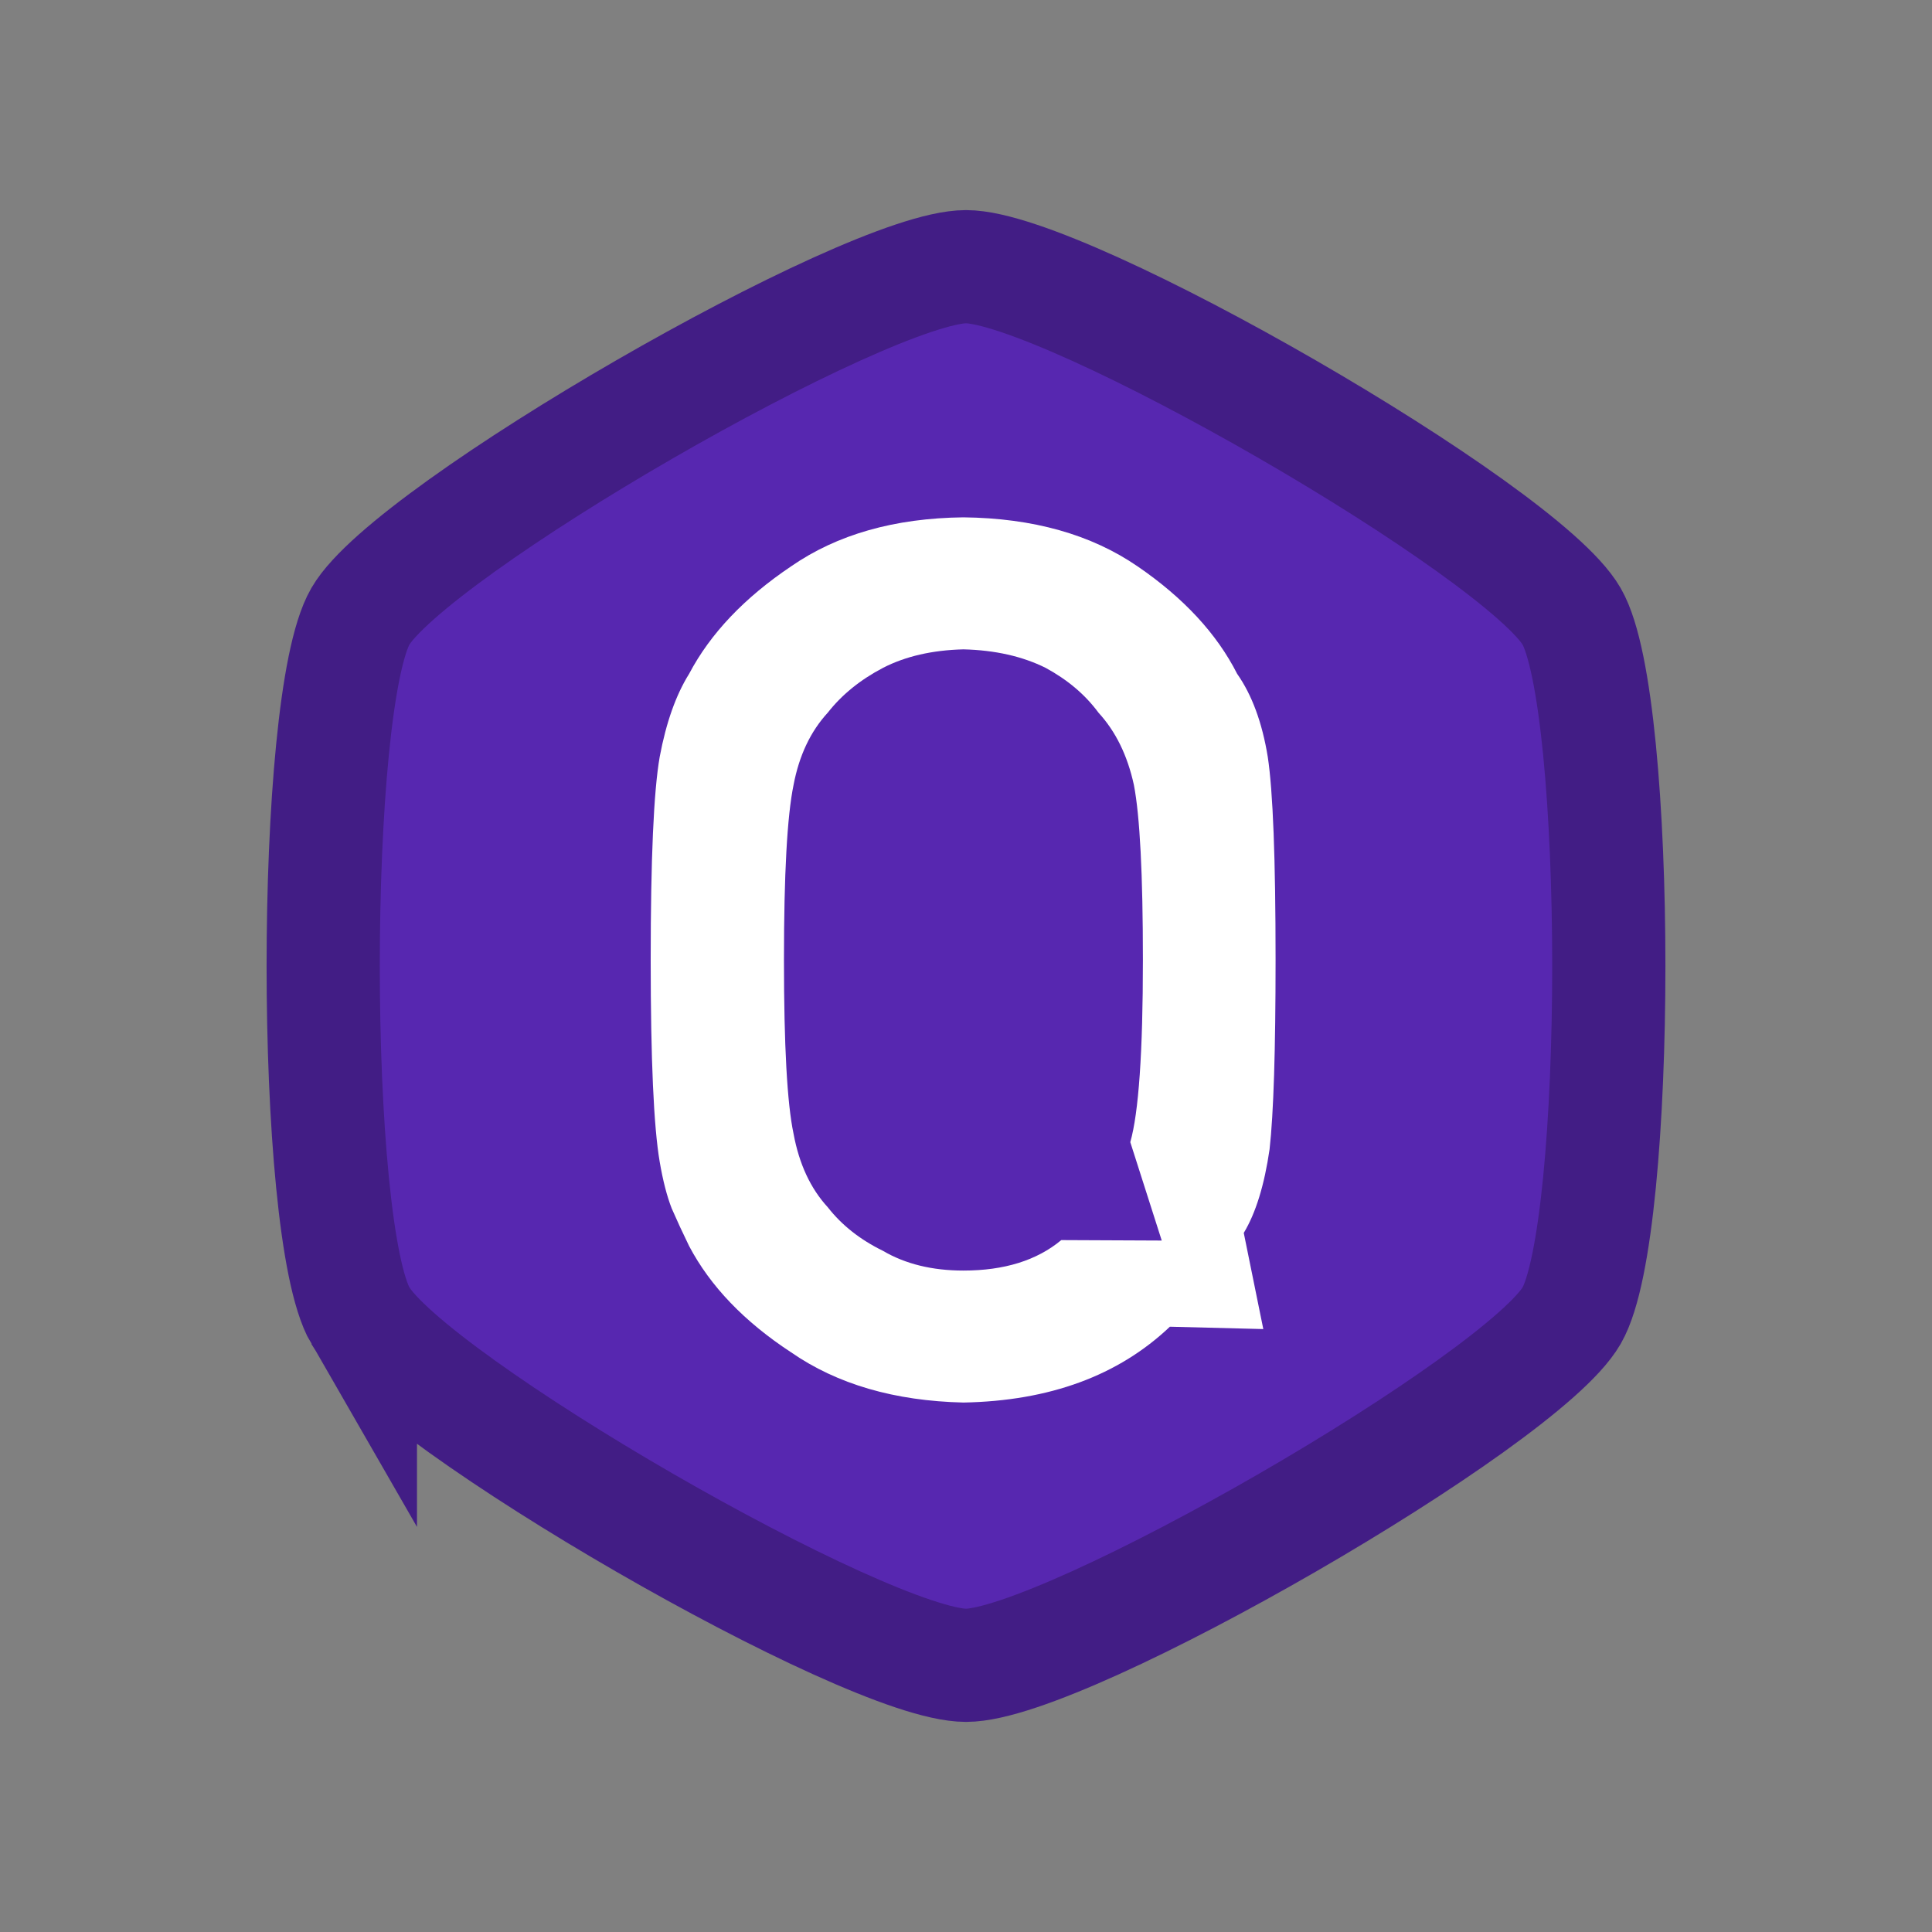 <?xml version="1.0" encoding="UTF-8" standalone="no"?>
<svg
   width="512"
   height="512"
   version="1.2"
   id="svg8314"
   sodipodi:docname="icon.svg"
   inkscape:version="1.1.1 (c3084ef, 2021-09-22)"
   inkscape:export-filename="/Users/darlan/Dropbox/labs/apps/quizzer/assets/icon.png"
   inkscape:export-xdpi="96"
   inkscape:export-ydpi="96"
   xmlns:inkscape="http://www.inkscape.org/namespaces/inkscape"
   xmlns:sodipodi="http://sodipodi.sourceforge.net/DTD/sodipodi-0.dtd"
   xmlns="http://www.w3.org/2000/svg"
   xmlns:svg="http://www.w3.org/2000/svg">
  <rect width="100%" height="100%" fill="#808080" stroke="none"/>
  <defs
     id="defs8318" />
  <sodipodi:namedview
     id="namedview8316"
     pagecolor="#ffffff"
     bordercolor="#666666"
     borderopacity="1.0"
     inkscape:pageshadow="2"
     inkscape:pageopacity="0.0"
     inkscape:pagecheckerboard="0"
     showgrid="false"
     inkscape:snap-bbox="true"
     inkscape:zoom="0.24349834"
     inkscape:cx="-57.495259"
     inkscape:cy="57.495259"
     inkscape:window-width="1440"
     inkscape:window-height="847"
     inkscape:window-x="0"
     inkscape:window-y="25"
     inkscape:window-maximized="1"
     inkscape:current-layer="svg8314"
     showguides="false" />
  <path
     sodipodi:type="star"
     style="fill:#5727b0;fill-opacity:1;stroke:#421d85;stroke-width:30;stroke-miterlimit:4;stroke-dasharray:none;stroke-opacity:1"
     id="path39065"
     inkscape:flatsided="true"
     sodipodi:sides="6"
     sodipodi:cx="155.21072"
     sodipodi:cy="140.56821"
     sodipodi:r1="185.32211"
     sodipodi:r2="254.08467"
     sodipodi:arg1="1.0471976"
     sodipodi:arg2="1.5707963"
     inkscape:rounded="0.14184295"
     inkscape:randomized="0"
     transform="rotate(90,147.889,248.679)"
     d="M 247.872,301.062 C 225.107,314.205 85.315,314.205 62.55,301.062 39.785,287.919 -30.111,166.855 -30.111,140.568 c 10e-7,-26.287 69.896,-147.35 92.661,-160.494 22.765,-13.143 162.557,-13.143 185.322,10e-6 22.765,13.143 92.661,134.207 92.661,160.494 0,26.287 -69.896,147.35 -92.661,160.494 z" />
  <path
     sodipodi:type="star"
     style="fill:none;fill-opacity:1"
     id="path42593"
     inkscape:flatsided="true"
     sodipodi:sides="6"
     sodipodi:cx="155.21072"
     sodipodi:cy="140.56821"
     sodipodi:r1="185.32211"
     sodipodi:r2="254.08467"
     sodipodi:arg1="1.0471976"
     sodipodi:arg2="1.5707963"
     inkscape:rounded="0.14184295"
     inkscape:randomized="0"
     transform="rotate(90,147.889,248.679)"
     d="M 247.872,301.062 C 225.107,314.205 85.315,314.205 62.55,301.062 39.785,287.919 -30.111,166.855 -30.111,140.568 c 10e-7,-26.287 69.896,-147.35 92.661,-160.494 22.765,-13.143 162.557,-13.143 185.322,10e-6 22.765,13.143 92.661,134.207 92.661,160.494 0,26.287 -69.896,147.35 -92.661,160.494 z" />
  <g
     aria-label="Q"
     id="text57066"
     style="font-size:40px;line-height:1.25"
     transform="matrix(6,0,0,6,-1150.716,-1186.459)">
    <path
       d="m 238.661,252.516 c -1.078,0.897 -2.519,1.346 -4.322,1.346 -1.379,0 -2.563,-0.29 -3.553,-0.871 -1.007,-0.492 -1.821,-1.134 -2.439,-1.926 -0.76,-0.827 -1.264,-1.908 -1.511,-3.245 -0.283,-1.337 -0.424,-3.896 -0.424,-7.677 0,-3.782 0.141,-6.358 0.424,-7.73 0.247,-1.302 0.751,-2.366 1.511,-3.192 0.619,-0.791 1.432,-1.451 2.439,-1.979 0.99,-0.51 2.174,-0.783 3.553,-0.818 1.396,0.035 2.607,0.308 3.632,0.818 0.972,0.528 1.75,1.187 2.333,1.979 0.76,0.827 1.281,1.891 1.564,3.192 0.265,1.372 0.398,3.949 0.398,7.73 0,4.063 -0.186,6.745 -0.557,8.047 l 1.389,4.346 z m 4.799,3.826 4.124,0.104 -0.863,-4.247 c 0.53,-0.879 0.91,-2.111 1.14,-3.694 0.177,-1.583 0.265,-4.371 0.265,-8.363 0,-4.468 -0.115,-7.458 -0.345,-8.97 -0.247,-1.513 -0.698,-2.735 -1.352,-3.667 -0.901,-1.776 -2.369,-3.359 -4.401,-4.749 -2.05,-1.407 -4.613,-2.128 -7.689,-2.163 -3.04,0.035 -5.577,0.756 -7.609,2.163 -2.068,1.39 -3.57,2.972 -4.507,4.749 -0.583,0.932 -1.016,2.155 -1.299,3.667 -0.265,1.513 -0.398,4.503 -0.398,8.97 0,4.397 0.133,7.37 0.398,8.917 0.141,0.827 0.318,1.513 0.53,2.058 0.23,0.528 0.486,1.082 0.769,1.662 0.937,1.776 2.439,3.342 4.507,4.696 2.033,1.407 4.569,2.146 7.609,2.216 3.8,-0.07 6.84,-1.187 9.121,-3.351 z"
       style="font-family:'DIN Alternate';-inkscape-font-specification:'DIN Alternate';fill:#ffffff;stroke-width:1.354"
       id="path63739"
       sodipodi:nodetypes="cscccscccccccssccccccscccccccscccccc" />
  </g>
</svg>
